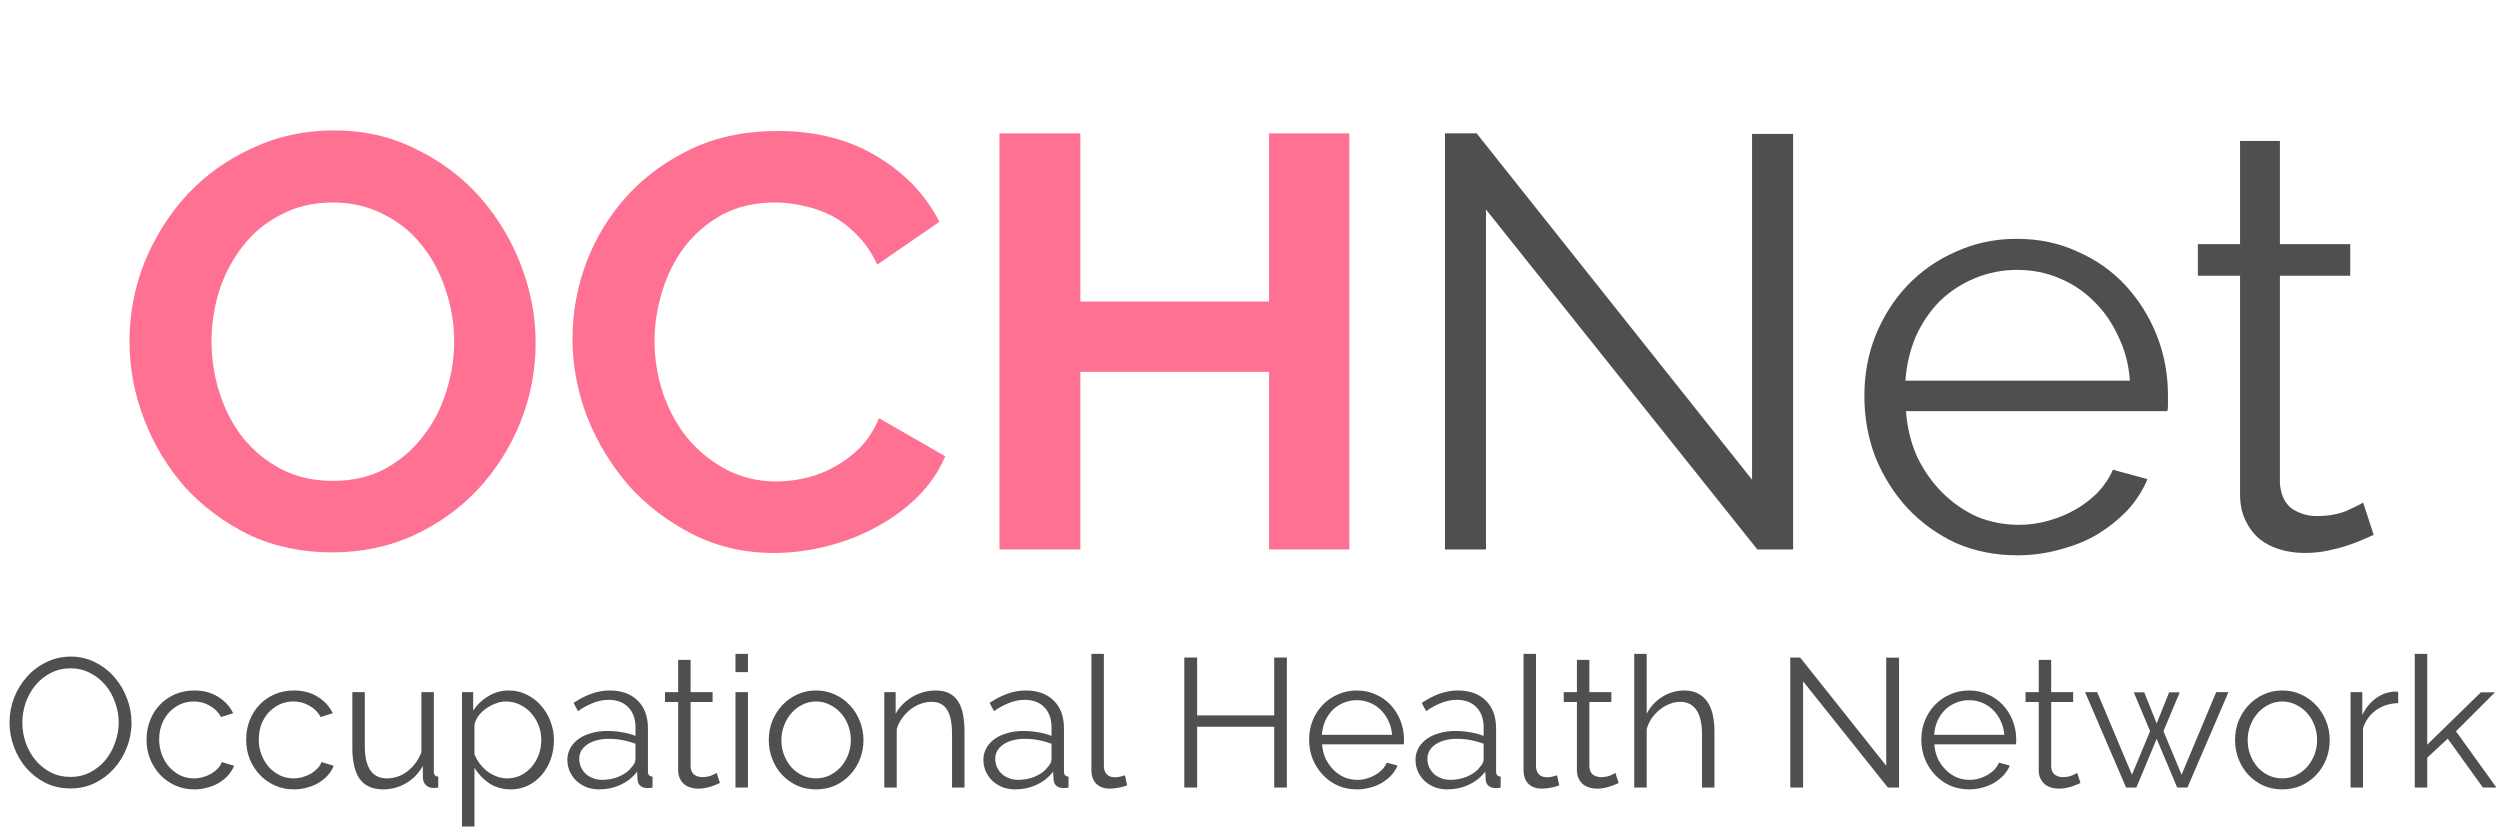 <svg width="273" height="91" viewBox="0 0 273 91" fill="none" xmlns="http://www.w3.org/2000/svg">
    <path d="M7.701 86.1C6.715 86.1 5.808 85.9 4.981 85.5C4.168 85.087 3.468 84.547 2.881 83.88C2.295 83.2 1.841 82.427 1.521 81.56C1.201 80.693 1.041 79.807 1.041 78.9C1.041 77.953 1.208 77.047 1.541 76.18C1.888 75.313 2.361 74.547 2.961 73.88C3.561 73.213 4.268 72.687 5.081 72.3C5.895 71.9 6.775 71.7 7.721 71.7C8.708 71.7 9.608 71.913 10.421 72.34C11.248 72.753 11.948 73.3 12.521 73.98C13.108 74.66 13.561 75.433 13.881 76.3C14.201 77.153 14.361 78.027 14.361 78.92C14.361 79.867 14.188 80.773 13.841 81.64C13.508 82.507 13.041 83.273 12.441 83.94C11.854 84.593 11.155 85.12 10.341 85.52C9.528 85.907 8.648 86.1 7.701 86.1ZM2.441 78.9C2.441 79.673 2.568 80.42 2.821 81.14C3.075 81.847 3.435 82.48 3.901 83.04C4.368 83.587 4.921 84.027 5.561 84.36C6.201 84.68 6.915 84.84 7.701 84.84C8.501 84.84 9.228 84.667 9.881 84.32C10.534 83.973 11.088 83.52 11.541 82.96C11.995 82.4 12.341 81.767 12.581 81.06C12.835 80.353 12.961 79.633 12.961 78.9C12.961 78.127 12.828 77.387 12.561 76.68C12.308 75.96 11.948 75.327 11.481 74.78C11.014 74.233 10.461 73.8 9.821 73.48C9.181 73.147 8.475 72.98 7.701 72.98C6.901 72.98 6.175 73.153 5.521 73.5C4.868 73.833 4.315 74.28 3.861 74.84C3.408 75.4 3.055 76.033 2.801 76.74C2.561 77.447 2.441 78.167 2.441 78.9ZM16.001 80.76C16.001 80.027 16.127 79.333 16.381 78.68C16.634 78.027 16.987 77.46 17.441 76.98C17.907 76.487 18.461 76.1 19.101 75.82C19.741 75.54 20.447 75.4 21.221 75.4C22.207 75.4 23.067 75.627 23.801 76.08C24.534 76.52 25.087 77.12 25.461 77.88L24.141 78.3C23.847 77.767 23.434 77.353 22.901 77.06C22.381 76.753 21.801 76.6 21.161 76.6C20.627 76.6 20.127 76.707 19.661 76.92C19.207 77.133 18.807 77.427 18.461 77.8C18.127 78.16 17.861 78.593 17.661 79.1C17.474 79.607 17.381 80.16 17.381 80.76C17.381 81.347 17.481 81.9 17.681 82.42C17.881 82.94 18.154 83.393 18.501 83.78C18.847 84.153 19.247 84.453 19.701 84.68C20.167 84.893 20.661 85 21.181 85C21.514 85 21.841 84.953 22.161 84.86C22.494 84.767 22.801 84.64 23.081 84.48C23.361 84.307 23.601 84.113 23.801 83.9C24.001 83.687 24.141 83.46 24.221 83.22L25.561 83.62C25.414 83.993 25.201 84.34 24.921 84.66C24.641 84.967 24.307 85.24 23.921 85.48C23.547 85.707 23.127 85.88 22.661 86C22.207 86.133 21.734 86.2 21.241 86.2C20.481 86.2 19.781 86.06 19.141 85.78C18.501 85.487 17.947 85.093 17.481 84.6C17.014 84.093 16.647 83.513 16.381 82.86C16.127 82.207 16.001 81.507 16.001 80.76ZM26.88 80.76C26.88 80.027 27.006 79.333 27.26 78.68C27.513 78.027 27.866 77.46 28.32 76.98C28.786 76.487 29.34 76.1 29.98 75.82C30.62 75.54 31.326 75.4 32.1 75.4C33.086 75.4 33.946 75.627 34.68 76.08C35.413 76.52 35.966 77.12 36.34 77.88L35.02 78.3C34.726 77.767 34.313 77.353 33.78 77.06C33.26 76.753 32.68 76.6 32.04 76.6C31.506 76.6 31.006 76.707 30.54 76.92C30.086 77.133 29.686 77.427 29.34 77.8C29.006 78.16 28.74 78.593 28.54 79.1C28.353 79.607 28.26 80.16 28.26 80.76C28.26 81.347 28.36 81.9 28.56 82.42C28.76 82.94 29.033 83.393 29.38 83.78C29.726 84.153 30.126 84.453 30.58 84.68C31.046 84.893 31.54 85 32.06 85C32.393 85 32.72 84.953 33.04 84.86C33.373 84.767 33.68 84.64 33.96 84.48C34.24 84.307 34.48 84.113 34.68 83.9C34.88 83.687 35.02 83.46 35.1 83.22L36.44 83.62C36.293 83.993 36.08 84.34 35.8 84.66C35.52 84.967 35.186 85.24 34.8 85.48C34.426 85.707 34.006 85.88 33.54 86C33.086 86.133 32.613 86.2 32.12 86.2C31.36 86.2 30.66 86.06 30.02 85.78C29.38 85.487 28.826 85.093 28.36 84.6C27.893 84.093 27.526 83.513 27.26 82.86C27.006 82.207 26.88 81.507 26.88 80.76ZM41.836 86.2C40.703 86.2 39.856 85.827 39.296 85.08C38.749 84.32 38.476 83.193 38.476 81.7V75.58H39.836V81.46C39.836 83.82 40.643 85 42.256 85C42.656 85 43.05 84.933 43.436 84.8C43.823 84.667 44.176 84.473 44.496 84.22C44.83 83.967 45.123 83.667 45.376 83.32C45.643 82.973 45.856 82.58 46.016 82.14V75.58H47.376V84.24C47.376 84.613 47.536 84.8 47.856 84.8V86C47.696 86.027 47.563 86.04 47.456 86.04C47.363 86.04 47.296 86.04 47.256 86.04C46.936 86.027 46.676 85.913 46.476 85.7C46.276 85.487 46.176 85.2 46.176 84.84V83.64C45.723 84.453 45.103 85.087 44.316 85.54C43.543 85.98 42.716 86.2 41.836 86.2ZM55.771 86.2C54.891 86.2 54.111 85.98 53.431 85.54C52.764 85.087 52.224 84.52 51.811 83.84V90.26H50.451V75.58H51.671V77.6C52.098 76.947 52.651 76.42 53.331 76.02C54.011 75.607 54.751 75.4 55.551 75.4C56.271 75.4 56.931 75.553 57.531 75.86C58.131 76.153 58.651 76.553 59.091 77.06C59.531 77.553 59.871 78.127 60.111 78.78C60.364 79.433 60.491 80.107 60.491 80.8C60.491 81.533 60.378 82.227 60.151 82.88C59.925 83.533 59.598 84.107 59.171 84.6C58.758 85.093 58.258 85.487 57.671 85.78C57.098 86.06 56.465 86.2 55.771 86.2ZM55.391 85C55.951 85 56.458 84.88 56.911 84.64C57.378 84.4 57.771 84.087 58.091 83.7C58.425 83.3 58.678 82.853 58.851 82.36C59.025 81.853 59.111 81.333 59.111 80.8C59.111 80.24 59.011 79.707 58.811 79.2C58.611 78.693 58.338 78.247 57.991 77.86C57.645 77.473 57.231 77.167 56.751 76.94C56.285 76.713 55.778 76.6 55.231 76.6C54.885 76.6 54.518 76.673 54.131 76.82C53.758 76.953 53.404 77.14 53.071 77.38C52.751 77.607 52.471 77.88 52.231 78.2C52.005 78.507 51.864 78.833 51.811 79.18V82.38C51.971 82.753 52.171 83.1 52.411 83.42C52.664 83.74 52.944 84.02 53.251 84.26C53.571 84.487 53.911 84.667 54.271 84.8C54.631 84.933 55.005 85 55.391 85ZM65.415 86.2C64.922 86.2 64.462 86.12 64.035 85.96C63.622 85.787 63.255 85.553 62.935 85.26C62.628 84.967 62.388 84.627 62.215 84.24C62.042 83.84 61.955 83.413 61.955 82.96C61.955 82.507 62.062 82.087 62.275 81.7C62.488 81.313 62.788 80.98 63.175 80.7C63.562 80.42 64.022 80.207 64.555 80.06C65.088 79.9 65.675 79.82 66.315 79.82C66.848 79.82 67.388 79.867 67.935 79.96C68.482 80.053 68.968 80.187 69.395 80.36V79.42C69.395 78.5 69.135 77.773 68.615 77.24C68.095 76.693 67.375 76.42 66.455 76.42C65.922 76.42 65.375 76.527 64.815 76.74C64.255 76.953 63.688 77.26 63.115 77.66L62.635 76.76C63.982 75.853 65.288 75.4 66.555 75.4C67.862 75.4 68.888 75.767 69.635 76.5C70.382 77.233 70.755 78.247 70.755 79.54V84.24C70.755 84.613 70.922 84.8 71.255 84.8V86C71.028 86.04 70.855 86.06 70.735 86.06C70.388 86.06 70.115 85.973 69.915 85.8C69.728 85.627 69.628 85.387 69.615 85.08L69.575 84.26C69.095 84.887 68.488 85.367 67.755 85.7C67.035 86.033 66.255 86.2 65.415 86.2ZM65.735 85.16C66.442 85.16 67.088 85.027 67.675 84.76C68.275 84.493 68.728 84.14 69.035 83.7C69.155 83.58 69.242 83.453 69.295 83.32C69.362 83.173 69.395 83.04 69.395 82.92V81.22C68.942 81.047 68.468 80.913 67.975 80.82C67.495 80.727 67.002 80.68 66.495 80.68C65.535 80.68 64.755 80.88 64.155 81.28C63.555 81.68 63.255 82.207 63.255 82.86C63.255 83.18 63.315 83.48 63.435 83.76C63.568 84.04 63.742 84.287 63.955 84.5C64.182 84.7 64.448 84.86 64.755 84.98C65.062 85.1 65.388 85.16 65.735 85.16ZM78.615 85.5C78.535 85.54 78.415 85.593 78.255 85.66C78.109 85.727 77.935 85.793 77.735 85.86C77.535 85.927 77.309 85.987 77.055 86.04C76.802 86.093 76.535 86.12 76.255 86.12C75.962 86.12 75.682 86.08 75.415 86C75.149 85.92 74.915 85.8 74.715 85.64C74.515 85.467 74.355 85.253 74.235 85C74.115 84.747 74.055 84.453 74.055 84.12V76.66H72.615V75.58H74.055V72.06H75.415V75.58H77.815V76.66H75.415V83.74C75.442 84.127 75.575 84.413 75.815 84.6C76.069 84.773 76.355 84.86 76.675 84.86C77.062 84.86 77.402 84.8 77.695 84.68C77.989 84.547 78.175 84.453 78.255 84.4L78.615 85.5ZM80.314 86V75.58H81.674V86H80.314ZM80.314 73.4V71.4H81.674V73.4H80.314ZM89.11 86.2C88.35 86.2 87.657 86.06 87.03 85.78C86.403 85.487 85.857 85.093 85.39 84.6C84.937 84.107 84.583 83.533 84.33 82.88C84.077 82.227 83.95 81.54 83.95 80.82C83.95 80.087 84.077 79.393 84.33 78.74C84.597 78.087 84.957 77.513 85.41 77.02C85.877 76.527 86.423 76.133 87.05 75.84C87.677 75.547 88.363 75.4 89.11 75.4C89.857 75.4 90.543 75.547 91.17 75.84C91.81 76.133 92.357 76.527 92.81 77.02C93.277 77.513 93.637 78.087 93.89 78.74C94.157 79.393 94.29 80.087 94.29 80.82C94.29 81.54 94.163 82.227 93.91 82.88C93.657 83.533 93.297 84.107 92.83 84.6C92.377 85.093 91.83 85.487 91.19 85.78C90.563 86.06 89.87 86.2 89.11 86.2ZM85.33 80.84C85.33 81.427 85.43 81.973 85.63 82.48C85.83 82.973 86.097 83.413 86.43 83.8C86.777 84.173 87.177 84.467 87.63 84.68C88.097 84.893 88.59 85 89.11 85C89.63 85 90.117 84.893 90.57 84.68C91.037 84.453 91.443 84.153 91.79 83.78C92.137 83.393 92.41 82.947 92.61 82.44C92.81 81.933 92.91 81.387 92.91 80.8C92.91 80.227 92.81 79.687 92.61 79.18C92.41 78.66 92.137 78.213 91.79 77.84C91.443 77.453 91.037 77.153 90.57 76.94C90.117 76.713 89.63 76.6 89.11 76.6C88.59 76.6 88.103 76.713 87.65 76.94C87.197 77.153 86.797 77.453 86.45 77.84C86.103 78.227 85.83 78.68 85.63 79.2C85.43 79.707 85.33 80.253 85.33 80.84ZM105.324 86H103.964V80.18C103.964 78.94 103.778 78.04 103.404 77.48C103.044 76.92 102.484 76.64 101.724 76.64C101.324 76.64 100.924 76.713 100.524 76.86C100.124 77.007 99.751 77.213 99.404 77.48C99.071 77.747 98.771 78.067 98.504 78.44C98.238 78.8 98.044 79.193 97.924 79.62V86H96.564V75.58H97.805V77.94C98.231 77.18 98.838 76.567 99.624 76.1C100.424 75.633 101.291 75.4 102.224 75.4C102.798 75.4 103.284 75.507 103.684 75.72C104.084 75.933 104.404 76.233 104.644 76.62C104.884 77.007 105.058 77.48 105.164 78.04C105.271 78.6 105.324 79.22 105.324 79.9V86ZM110.845 86.2C110.351 86.2 109.891 86.12 109.465 85.96C109.051 85.787 108.685 85.553 108.365 85.26C108.058 84.967 107.818 84.627 107.645 84.24C107.471 83.84 107.385 83.413 107.385 82.96C107.385 82.507 107.491 82.087 107.705 81.7C107.918 81.313 108.218 80.98 108.605 80.7C108.991 80.42 109.451 80.207 109.985 80.06C110.518 79.9 111.105 79.82 111.745 79.82C112.278 79.82 112.818 79.867 113.365 79.96C113.911 80.053 114.398 80.187 114.825 80.36V79.42C114.825 78.5 114.565 77.773 114.045 77.24C113.525 76.693 112.805 76.42 111.885 76.42C111.351 76.42 110.805 76.527 110.245 76.74C109.685 76.953 109.118 77.26 108.545 77.66L108.065 76.76C109.411 75.853 110.718 75.4 111.985 75.4C113.291 75.4 114.318 75.767 115.065 76.5C115.811 77.233 116.185 78.247 116.185 79.54V84.24C116.185 84.613 116.351 84.8 116.685 84.8V86C116.458 86.04 116.285 86.06 116.165 86.06C115.818 86.06 115.545 85.973 115.345 85.8C115.158 85.627 115.058 85.387 115.045 85.08L115.005 84.26C114.525 84.887 113.918 85.367 113.185 85.7C112.465 86.033 111.685 86.2 110.845 86.2ZM111.165 85.16C111.871 85.16 112.518 85.027 113.105 84.76C113.705 84.493 114.158 84.14 114.465 83.7C114.585 83.58 114.671 83.453 114.725 83.32C114.791 83.173 114.825 83.04 114.825 82.92V81.22C114.371 81.047 113.898 80.913 113.405 80.82C112.925 80.727 112.431 80.68 111.925 80.68C110.965 80.68 110.185 80.88 109.585 81.28C108.985 81.68 108.685 82.207 108.685 82.86C108.685 83.18 108.745 83.48 108.865 83.76C108.998 84.04 109.171 84.287 109.385 84.5C109.611 84.7 109.878 84.86 110.185 84.98C110.491 85.1 110.818 85.16 111.165 85.16ZM119.183 71.4H120.543V83.64C120.543 84.027 120.65 84.333 120.863 84.56C121.076 84.773 121.376 84.88 121.763 84.88C121.91 84.88 122.083 84.86 122.283 84.82C122.483 84.78 122.67 84.727 122.843 84.66L123.083 85.76C122.83 85.867 122.516 85.953 122.143 86.02C121.783 86.087 121.47 86.12 121.203 86.12C120.576 86.12 120.083 85.947 119.723 85.6C119.363 85.24 119.183 84.74 119.183 84.1V71.4ZM140.525 71.8V86H139.145V79.36H130.725V86H129.325V71.8H130.725V78.12H139.145V71.8H140.525ZM148.174 86.2C147.414 86.2 146.714 86.06 146.074 85.78C145.447 85.487 144.9 85.093 144.434 84.6C143.967 84.093 143.6 83.513 143.334 82.86C143.08 82.207 142.954 81.507 142.954 80.76C142.954 80.027 143.08 79.34 143.334 78.7C143.6 78.047 143.96 77.48 144.414 77C144.88 76.507 145.434 76.12 146.074 75.84C146.714 75.547 147.407 75.4 148.154 75.4C148.914 75.4 149.607 75.547 150.234 75.84C150.874 76.12 151.42 76.507 151.874 77C152.327 77.493 152.68 78.06 152.934 78.7C153.187 79.34 153.314 80.02 153.314 80.74C153.314 80.847 153.314 80.953 153.314 81.06C153.314 81.167 153.307 81.24 153.294 81.28H144.374C144.414 81.84 144.54 82.36 144.754 82.84C144.98 83.307 145.267 83.713 145.614 84.06C145.96 84.407 146.354 84.68 146.794 84.88C147.247 85.067 147.727 85.16 148.234 85.16C148.567 85.16 148.9 85.113 149.234 85.02C149.567 84.927 149.874 84.8 150.154 84.64C150.434 84.48 150.687 84.287 150.914 84.06C151.14 83.82 151.314 83.56 151.434 83.28L152.614 83.6C152.454 83.987 152.227 84.34 151.934 84.66C151.64 84.967 151.3 85.24 150.914 85.48C150.527 85.707 150.1 85.88 149.634 86C149.167 86.133 148.68 86.2 148.174 86.2ZM152.014 80.24C151.974 79.68 151.84 79.173 151.614 78.72C151.4 78.253 151.12 77.853 150.774 77.52C150.44 77.187 150.047 76.927 149.594 76.74C149.154 76.553 148.68 76.46 148.174 76.46C147.667 76.46 147.187 76.553 146.734 76.74C146.28 76.927 145.88 77.187 145.534 77.52C145.2 77.853 144.927 78.253 144.714 78.72C144.514 79.187 144.394 79.693 144.354 80.24H152.014ZM158.032 86.2C157.539 86.2 157.079 86.12 156.652 85.96C156.239 85.787 155.872 85.553 155.552 85.26C155.245 84.967 155.005 84.627 154.832 84.24C154.659 83.84 154.572 83.413 154.572 82.96C154.572 82.507 154.679 82.087 154.892 81.7C155.105 81.313 155.405 80.98 155.792 80.7C156.179 80.42 156.639 80.207 157.172 80.06C157.705 79.9 158.292 79.82 158.932 79.82C159.465 79.82 160.005 79.867 160.552 79.96C161.099 80.053 161.585 80.187 162.012 80.36V79.42C162.012 78.5 161.752 77.773 161.232 77.24C160.712 76.693 159.992 76.42 159.072 76.42C158.539 76.42 157.992 76.527 157.432 76.74C156.872 76.953 156.305 77.26 155.732 77.66L155.252 76.76C156.599 75.853 157.905 75.4 159.172 75.4C160.479 75.4 161.505 75.767 162.252 76.5C162.999 77.233 163.372 78.247 163.372 79.54V84.24C163.372 84.613 163.539 84.8 163.872 84.8V86C163.645 86.04 163.472 86.06 163.352 86.06C163.005 86.06 162.732 85.973 162.532 85.8C162.345 85.627 162.245 85.387 162.232 85.08L162.192 84.26C161.712 84.887 161.105 85.367 160.372 85.7C159.652 86.033 158.872 86.2 158.032 86.2ZM158.352 85.16C159.059 85.16 159.705 85.027 160.292 84.76C160.892 84.493 161.345 84.14 161.652 83.7C161.772 83.58 161.859 83.453 161.912 83.32C161.979 83.173 162.012 83.04 162.012 82.92V81.22C161.559 81.047 161.085 80.913 160.592 80.82C160.112 80.727 159.619 80.68 159.112 80.68C158.152 80.68 157.372 80.88 156.772 81.28C156.172 81.68 155.872 82.207 155.872 82.86C155.872 83.18 155.932 83.48 156.052 83.76C156.185 84.04 156.359 84.287 156.572 84.5C156.799 84.7 157.065 84.86 157.372 84.98C157.679 85.1 158.005 85.16 158.352 85.16ZM166.371 71.4H167.731V83.64C167.731 84.027 167.837 84.333 168.051 84.56C168.264 84.773 168.564 84.88 168.951 84.88C169.097 84.88 169.271 84.86 169.471 84.82C169.671 84.78 169.857 84.727 170.031 84.66L170.271 85.76C170.017 85.867 169.704 85.953 169.331 86.02C168.971 86.087 168.657 86.12 168.391 86.12C167.764 86.12 167.271 85.947 166.911 85.6C166.551 85.24 166.371 84.74 166.371 84.1V71.4ZM176.76 85.5C176.68 85.54 176.56 85.593 176.4 85.66C176.253 85.727 176.08 85.793 175.88 85.86C175.68 85.927 175.453 85.987 175.2 86.04C174.946 86.093 174.68 86.12 174.4 86.12C174.106 86.12 173.826 86.08 173.56 86C173.293 85.92 173.06 85.8 172.86 85.64C172.66 85.467 172.5 85.253 172.38 85C172.26 84.747 172.2 84.453 172.2 84.12V76.66H170.76V75.58H172.2V72.06H173.56V75.58H175.96V76.66H173.56V83.74C173.586 84.127 173.72 84.413 173.96 84.6C174.213 84.773 174.5 84.86 174.82 84.86C175.206 84.86 175.546 84.8 175.84 84.68C176.133 84.547 176.32 84.453 176.4 84.4L176.76 85.5ZM187.219 86H185.859V80.18C185.859 78.993 185.652 78.107 185.239 77.52C184.839 76.933 184.246 76.64 183.459 76.64C183.072 76.64 182.686 76.72 182.299 76.88C181.926 77.027 181.572 77.233 181.239 77.5C180.906 77.767 180.612 78.08 180.359 78.44C180.119 78.8 179.939 79.193 179.819 79.62V86H178.459V71.4H179.819V77.94C180.232 77.153 180.806 76.533 181.539 76.08C182.272 75.627 183.066 75.4 183.919 75.4C184.519 75.4 185.026 75.513 185.439 75.74C185.852 75.953 186.192 76.26 186.459 76.66C186.726 77.047 186.919 77.52 187.039 78.08C187.159 78.627 187.219 79.233 187.219 79.9V86ZM196.897 74.4V86H195.497V71.8H196.577L205.977 83.62V71.82H207.377V86H206.157L196.897 74.4ZM215.029 86.2C214.269 86.2 213.569 86.06 212.929 85.78C212.303 85.487 211.756 85.093 211.289 84.6C210.823 84.093 210.456 83.513 210.189 82.86C209.936 82.207 209.809 81.507 209.809 80.76C209.809 80.027 209.936 79.34 210.189 78.7C210.456 78.047 210.816 77.48 211.269 77C211.736 76.507 212.289 76.12 212.929 75.84C213.569 75.547 214.263 75.4 215.009 75.4C215.769 75.4 216.463 75.547 217.089 75.84C217.729 76.12 218.276 76.507 218.729 77C219.183 77.493 219.536 78.06 219.789 78.7C220.043 79.34 220.169 80.02 220.169 80.74C220.169 80.847 220.169 80.953 220.169 81.06C220.169 81.167 220.163 81.24 220.149 81.28H211.229C211.269 81.84 211.396 82.36 211.609 82.84C211.836 83.307 212.123 83.713 212.469 84.06C212.816 84.407 213.209 84.68 213.649 84.88C214.103 85.067 214.583 85.16 215.089 85.16C215.423 85.16 215.756 85.113 216.089 85.02C216.423 84.927 216.729 84.8 217.009 84.64C217.289 84.48 217.543 84.287 217.769 84.06C217.996 83.82 218.169 83.56 218.289 83.28L219.469 83.6C219.309 83.987 219.083 84.34 218.789 84.66C218.496 84.967 218.156 85.24 217.769 85.48C217.383 85.707 216.956 85.88 216.489 86C216.023 86.133 215.536 86.2 215.029 86.2ZM218.869 80.24C218.829 79.68 218.696 79.173 218.469 78.72C218.256 78.253 217.976 77.853 217.629 77.52C217.296 77.187 216.903 76.927 216.449 76.74C216.009 76.553 215.536 76.46 215.029 76.46C214.523 76.46 214.043 76.553 213.589 76.74C213.136 76.927 212.736 77.187 212.389 77.52C212.056 77.853 211.783 78.253 211.569 78.72C211.369 79.187 211.249 79.693 211.209 80.24H218.869ZM227.189 85.5C227.109 85.54 226.989 85.593 226.829 85.66C226.683 85.727 226.509 85.793 226.309 85.86C226.109 85.927 225.883 85.987 225.629 86.04C225.376 86.093 225.109 86.12 224.829 86.12C224.536 86.12 224.256 86.08 223.989 86C223.723 85.92 223.489 85.8 223.289 85.64C223.089 85.467 222.929 85.253 222.809 85C222.689 84.747 222.629 84.453 222.629 84.12V76.66H221.189V75.58H222.629V72.06H223.989V75.58H226.389V76.66H223.989V83.74C224.016 84.127 224.149 84.413 224.389 84.6C224.643 84.773 224.929 84.86 225.249 84.86C225.636 84.86 225.976 84.8 226.269 84.68C226.563 84.547 226.749 84.453 226.829 84.4L227.189 85.5ZM242.009 75.58H243.349L238.869 86H237.749L235.509 80.68L233.289 86H232.169L227.689 75.58H229.009L232.809 84.6L234.789 79.84L233.009 75.6H234.149L235.509 79L236.869 75.6H238.029L236.249 79.84L238.229 84.6L242.009 75.58ZM249.227 86.2C248.467 86.2 247.774 86.06 247.147 85.78C246.52 85.487 245.974 85.093 245.507 84.6C245.054 84.107 244.7 83.533 244.447 82.88C244.194 82.227 244.067 81.54 244.067 80.82C244.067 80.087 244.194 79.393 244.447 78.74C244.714 78.087 245.074 77.513 245.527 77.02C245.994 76.527 246.54 76.133 247.167 75.84C247.794 75.547 248.48 75.4 249.227 75.4C249.974 75.4 250.66 75.547 251.287 75.84C251.927 76.133 252.474 76.527 252.927 77.02C253.394 77.513 253.754 78.087 254.007 78.74C254.274 79.393 254.407 80.087 254.407 80.82C254.407 81.54 254.28 82.227 254.027 82.88C253.774 83.533 253.414 84.107 252.947 84.6C252.494 85.093 251.947 85.487 251.307 85.78C250.68 86.06 249.987 86.2 249.227 86.2ZM245.447 80.84C245.447 81.427 245.547 81.973 245.747 82.48C245.947 82.973 246.214 83.413 246.547 83.8C246.894 84.173 247.294 84.467 247.747 84.68C248.214 84.893 248.707 85 249.227 85C249.747 85 250.234 84.893 250.687 84.68C251.154 84.453 251.56 84.153 251.907 83.78C252.254 83.393 252.527 82.947 252.727 82.44C252.927 81.933 253.027 81.387 253.027 80.8C253.027 80.227 252.927 79.687 252.727 79.18C252.527 78.66 252.254 78.213 251.907 77.84C251.56 77.453 251.154 77.153 250.687 76.94C250.234 76.713 249.747 76.6 249.227 76.6C248.707 76.6 248.22 76.713 247.767 76.94C247.314 77.153 246.914 77.453 246.567 77.84C246.22 78.227 245.947 78.68 245.747 79.2C245.547 79.707 245.447 80.253 245.447 80.84ZM261.882 76.78C260.962 76.807 260.162 77.06 259.482 77.54C258.802 78.02 258.322 78.68 258.042 79.52V86H256.682V75.58H257.962V78.08C258.348 77.28 258.868 76.653 259.522 76.2C260.175 75.747 260.875 75.52 261.622 75.52C261.728 75.52 261.815 75.527 261.882 75.54V76.78ZM271.133 86L267.293 80.66L265.053 82.74V86H263.693V71.4H265.053V81.32L270.913 75.6H272.453L268.193 79.86L272.613 86H271.133Z" fill="#4F4F4F"/>
    <path d="M36.284 60.32C32.956 60.32 29.927 59.68 27.196 58.4C24.508 57.077 22.183 55.349 20.22 53.216C18.3 51.04 16.807 48.565 15.74 45.792C14.674 43.019 14.14 40.181 14.14 37.28C14.14 34.251 14.695 31.349 15.804 28.576C16.956 25.803 18.514 23.349 20.476 21.216C22.482 19.083 24.85 17.397 27.58 16.16C30.311 14.88 33.276 14.24 36.476 14.24C39.762 14.24 42.748 14.923 45.436 16.288C48.167 17.611 50.492 19.36 52.412 21.536C54.332 23.712 55.826 26.187 56.892 28.96C57.959 31.733 58.492 34.549 58.492 37.408C58.492 40.437 57.938 43.339 56.828 46.112C55.719 48.843 54.183 51.275 52.22 53.408C50.258 55.499 47.911 57.184 45.18 58.464C42.45 59.701 39.484 60.32 36.284 60.32ZM23.1 37.28C23.1 39.243 23.399 41.141 23.996 42.976C24.594 44.811 25.447 46.432 26.556 47.84C27.708 49.248 29.095 50.379 30.716 51.232C32.38 52.085 34.258 52.512 36.348 52.512C38.482 52.512 40.359 52.085 41.98 51.232C43.644 50.336 45.031 49.163 46.14 47.712C47.292 46.261 48.146 44.64 48.7 42.848C49.298 41.013 49.596 39.157 49.596 37.28C49.596 35.317 49.276 33.419 48.636 31.584C48.039 29.749 47.164 28.128 46.012 26.72C44.903 25.312 43.516 24.203 41.852 23.392C40.231 22.539 38.396 22.112 36.348 22.112C34.215 22.112 32.316 22.56 30.652 23.456C28.988 24.309 27.602 25.461 26.492 26.912C25.383 28.32 24.53 29.941 23.932 31.776C23.378 33.568 23.1 35.403 23.1 37.28ZM62.515 36.96C62.515 34.187 63.006 31.456 63.987 28.768C65.011 26.037 66.483 23.605 68.403 21.472C70.323 19.339 72.67 17.611 75.443 16.288C78.217 14.965 81.374 14.304 84.915 14.304C89.097 14.304 92.702 15.221 95.731 17.056C98.803 18.891 101.086 21.28 102.579 24.224L95.795 28.896C95.198 27.616 94.473 26.549 93.619 25.696C92.766 24.8 91.849 24.096 90.867 23.584C89.886 23.072 88.862 22.709 87.795 22.496C86.729 22.24 85.683 22.112 84.659 22.112C82.441 22.112 80.499 22.56 78.835 23.456C77.214 24.352 75.849 25.525 74.739 26.976C73.673 28.384 72.862 30.005 72.307 31.84C71.753 33.632 71.475 35.424 71.475 37.216C71.475 39.221 71.795 41.163 72.435 43.04C73.075 44.875 73.971 46.496 75.123 47.904C76.318 49.312 77.726 50.443 79.347 51.296C81.011 52.149 82.825 52.576 84.787 52.576C85.811 52.576 86.878 52.448 87.987 52.192C89.097 51.936 90.142 51.531 91.123 50.976C92.147 50.421 93.086 49.717 93.939 48.864C94.793 47.968 95.475 46.901 95.987 45.664L103.219 49.824C102.494 51.531 101.449 53.045 100.083 54.368C98.761 55.648 97.246 56.736 95.539 57.632C93.875 58.528 92.083 59.211 90.163 59.68C88.243 60.149 86.366 60.384 84.531 60.384C81.289 60.384 78.323 59.701 75.635 58.336C72.947 56.971 70.622 55.2 68.659 53.024C66.739 50.805 65.225 48.309 64.115 45.536C63.049 42.72 62.515 39.861 62.515 36.96ZM147.35 14.56V60H138.582V40.608H117.974V60H109.142V14.56H117.974V32.928H138.582V14.56H147.35Z" fill="#FF7193"/>
    <path d="M162.27 22.88V60H157.79V14.56H161.246L191.326 52.384V14.624H195.806V60H191.902L162.27 22.88ZM220.294 60.64C217.862 60.64 215.622 60.192 213.574 59.296C211.568 58.357 209.819 57.099 208.326 55.52C206.832 53.899 205.659 52.043 204.806 49.952C203.995 47.861 203.59 45.621 203.59 43.232C203.59 40.885 203.995 38.688 204.806 36.64C205.659 34.549 206.811 32.736 208.262 31.2C209.755 29.621 211.526 28.384 213.574 27.488C215.622 26.549 217.84 26.08 220.23 26.08C222.662 26.08 224.88 26.549 226.886 27.488C228.934 28.384 230.683 29.621 232.134 31.2C233.584 32.779 234.715 34.592 235.526 36.64C236.336 38.688 236.742 40.864 236.742 43.168C236.742 43.509 236.742 43.851 236.742 44.192C236.742 44.533 236.72 44.768 236.678 44.896H208.134C208.262 46.688 208.667 48.352 209.35 49.888C210.075 51.381 210.992 52.683 212.102 53.792C213.211 54.901 214.47 55.776 215.878 56.416C217.328 57.013 218.864 57.312 220.486 57.312C221.552 57.312 222.619 57.163 223.686 56.864C224.752 56.565 225.734 56.16 226.63 55.648C227.526 55.136 228.336 54.517 229.062 53.792C229.787 53.024 230.342 52.192 230.726 51.296L234.502 52.32C233.99 53.557 233.264 54.688 232.326 55.712C231.387 56.693 230.299 57.568 229.062 58.336C227.824 59.061 226.459 59.616 224.966 60C223.472 60.427 221.915 60.64 220.294 60.64ZM232.582 41.568C232.454 39.776 232.027 38.155 231.302 36.704C230.619 35.211 229.723 33.931 228.614 32.864C227.547 31.797 226.288 30.965 224.838 30.368C223.43 29.771 221.915 29.472 220.294 29.472C218.672 29.472 217.136 29.771 215.686 30.368C214.235 30.965 212.955 31.797 211.846 32.864C210.779 33.931 209.904 35.211 209.222 36.704C208.582 38.197 208.198 39.819 208.07 41.568H232.582ZM259.206 58.4C258.95 58.528 258.566 58.699 258.054 58.912C257.585 59.125 257.03 59.339 256.39 59.552C255.75 59.765 255.025 59.957 254.214 60.128C253.404 60.299 252.55 60.384 251.654 60.384C250.716 60.384 249.82 60.256 248.966 60C248.113 59.744 247.366 59.36 246.726 58.848C246.086 58.293 245.574 57.611 245.19 56.8C244.806 55.989 244.614 55.051 244.614 53.984V30.112H240.006V26.656H244.614V15.392H248.966V26.656H256.646V30.112H248.966V52.768C249.052 54.005 249.478 54.923 250.246 55.52C251.057 56.075 251.974 56.352 252.998 56.352C254.236 56.352 255.324 56.16 256.262 55.776C257.201 55.349 257.798 55.051 258.054 54.88L259.206 58.4Z" fill="#4F4F4F"/>
</svg>
